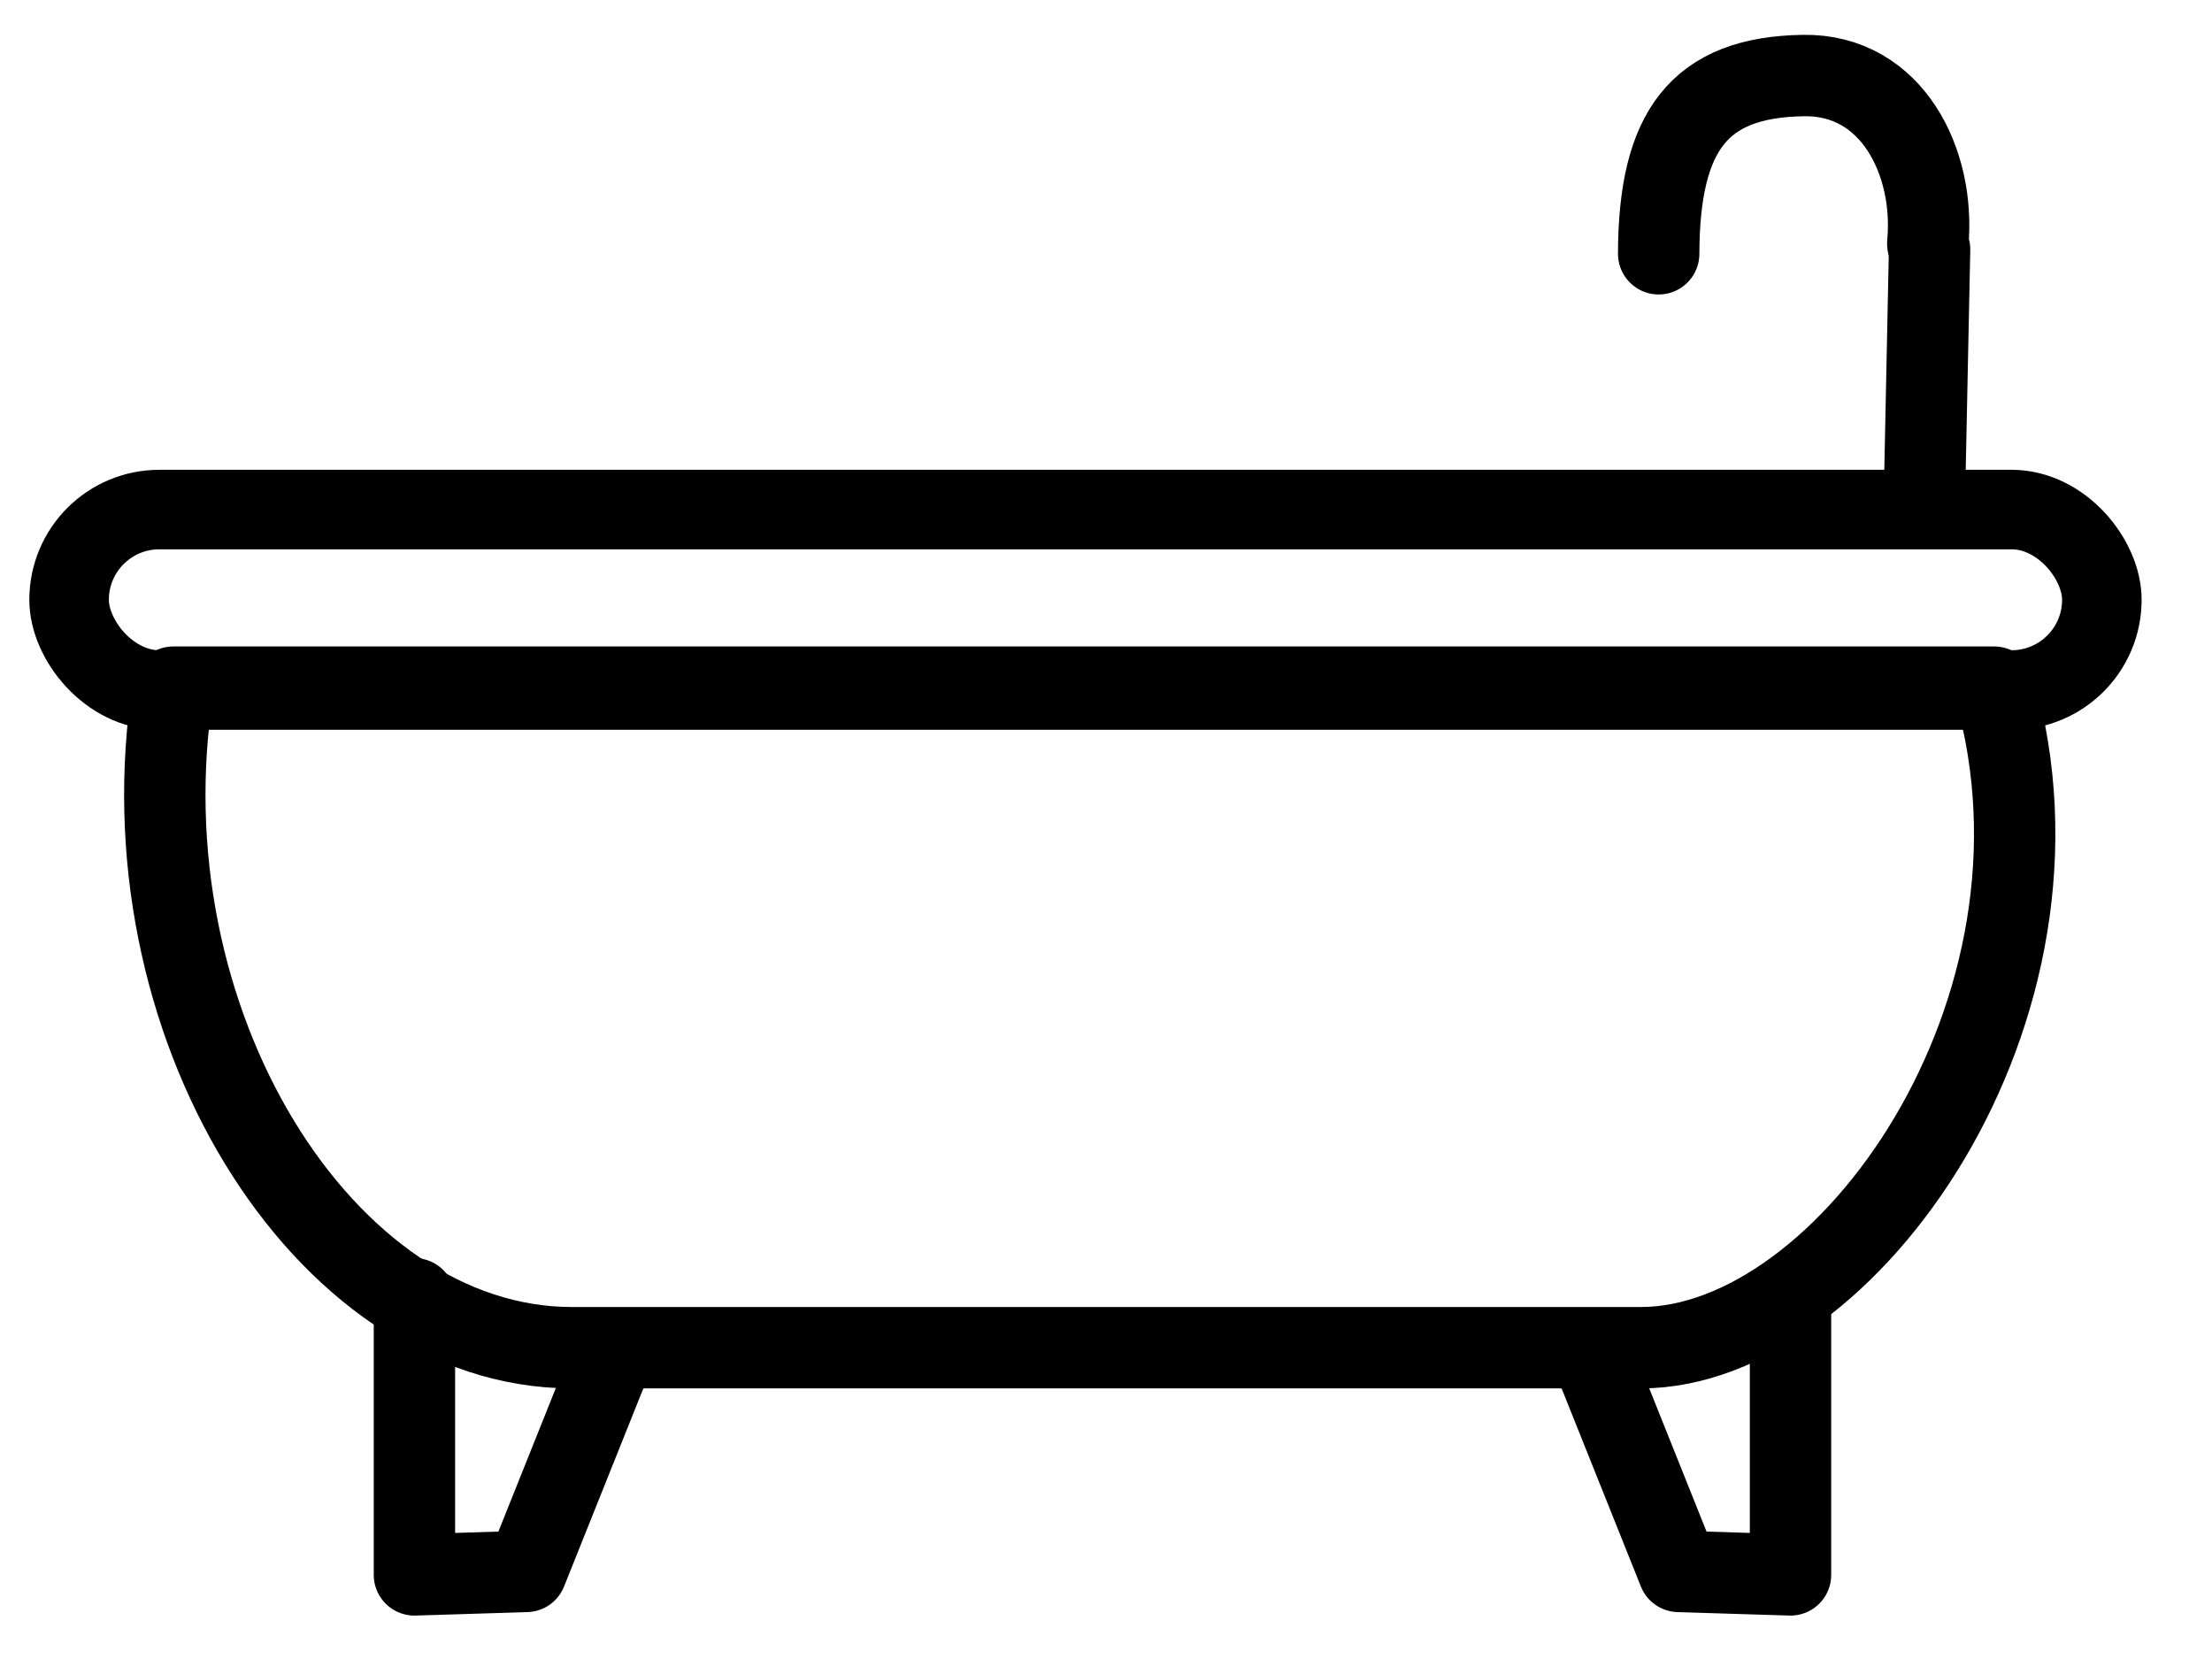 <?xml version="1.0" encoding="UTF-8" standalone="no"?>
<!-- Created with Inkscape (http://www.inkscape.org/) -->

<svg
   width="200"
   height="150"
   viewBox="0 0 52.917 39.688"
   version="1.1"
   id="svg1"
   xml:space="preserve"
   inkscape:version="1.3.2 (091e20e, 2023-11-25, custom)"
   sodipodi:docname="санузел.svg"
   xmlns:inkscape="http://www.inkscape.org/namespaces/inkscape"
   xmlns:sodipodi="http://sodipodi.sourceforge.net/DTD/sodipodi-0.dtd"
   xmlns="http://www.w3.org/2000/svg"
   xmlns:svg="http://www.w3.org/2000/svg"><sodipodi:namedview
     id="namedview1"
     pagecolor="#ffffff"
     bordercolor="#000000"
     borderopacity="0.25"
     inkscape:showpageshadow="2"
     inkscape:pageopacity="0.0"
     inkscape:pagecheckerboard="0"
     inkscape:deskcolor="#d1d1d1"
     inkscape:document-units="mm"
     inkscape:zoom="2.9113075"
     inkscape:cx="109.05753"
     inkscape:cy="74.365212"
     inkscape:window-width="1920"
     inkscape:window-height="1013"
     inkscape:window-x="-9"
     inkscape:window-y="-9"
     inkscape:window-maximized="1"
     inkscape:current-layer="layer1" /><defs
     id="defs1" /><g
     inkscape:label="Слой 1"
     inkscape:groupmode="layer"
     id="layer1"><g
       id="g5"><g
         id="g3"
         transform="matrix(1.84,0,0,1.84,-10.403,-15.835)"><rect
           style="fill:none;stroke:#000000;stroke-width:1.034;stroke-linecap:round;stroke-linejoin:round;stroke-miterlimit:0;stroke-dasharray:none;paint-order:markers fill stroke"
           id="rect1"
           width="26.429"
           height="2.346"
           x="6.552"
           y="15.231"
           ry="1.173" /><path
           style="opacity:1;fill:none;stroke:#000000;stroke-width:1.058;stroke-linecap:round;stroke-linejoin:round;stroke-miterlimit:0;stroke-dasharray:none;paint-order:markers fill stroke"
           d="m 7.907,17.54 c -0.69,4.321 1.946,8.588 5.18,8.588 h 13.905 c 2.668,0 5.794,-4.395 4.59,-8.588 z"
           id="path1"
           sodipodi:nodetypes="csscc" /><path
           style="opacity:1;fill:none;stroke:#000000;stroke-width:1.058;stroke-linecap:round;stroke-linejoin:round;stroke-miterlimit:0;stroke-dasharray:none;paint-order:markers fill stroke"
           d="m 11.042,25.492 v 3.59 l 1.454,-0.045 1.091,-2.726"
           id="path2"
           sodipodi:nodetypes="cccc" /><path
           style="opacity:1;fill:none;stroke:#000000;stroke-width:1.058;stroke-linecap:round;stroke-linejoin:round;stroke-miterlimit:0;stroke-dasharray:none;paint-order:markers fill stroke"
           d="m 28.933,25.492 v 3.59 l -1.454,-0.045 -1.091,-2.726"
           id="path3"
           sodipodi:nodetypes="cccc" /></g><path
         style="fill:none;stroke:#000000;stroke-width:1.947;stroke-linecap:round;stroke-linejoin:round;stroke-miterlimit:0;stroke-dasharray:none;paint-order:markers fill stroke"
         d="m 39.68,6.071 c 0.008,-2.932 0.96,-4.23 3.47,-4.264 2.123,-0.029 3.148,2.089 2.968,4.013 -0.005,0.05 0.043,0.147 0.043,0.147 l -0.127,6.124"
         id="path4"
         sodipodi:nodetypes="csscc" /></g></g></svg>

